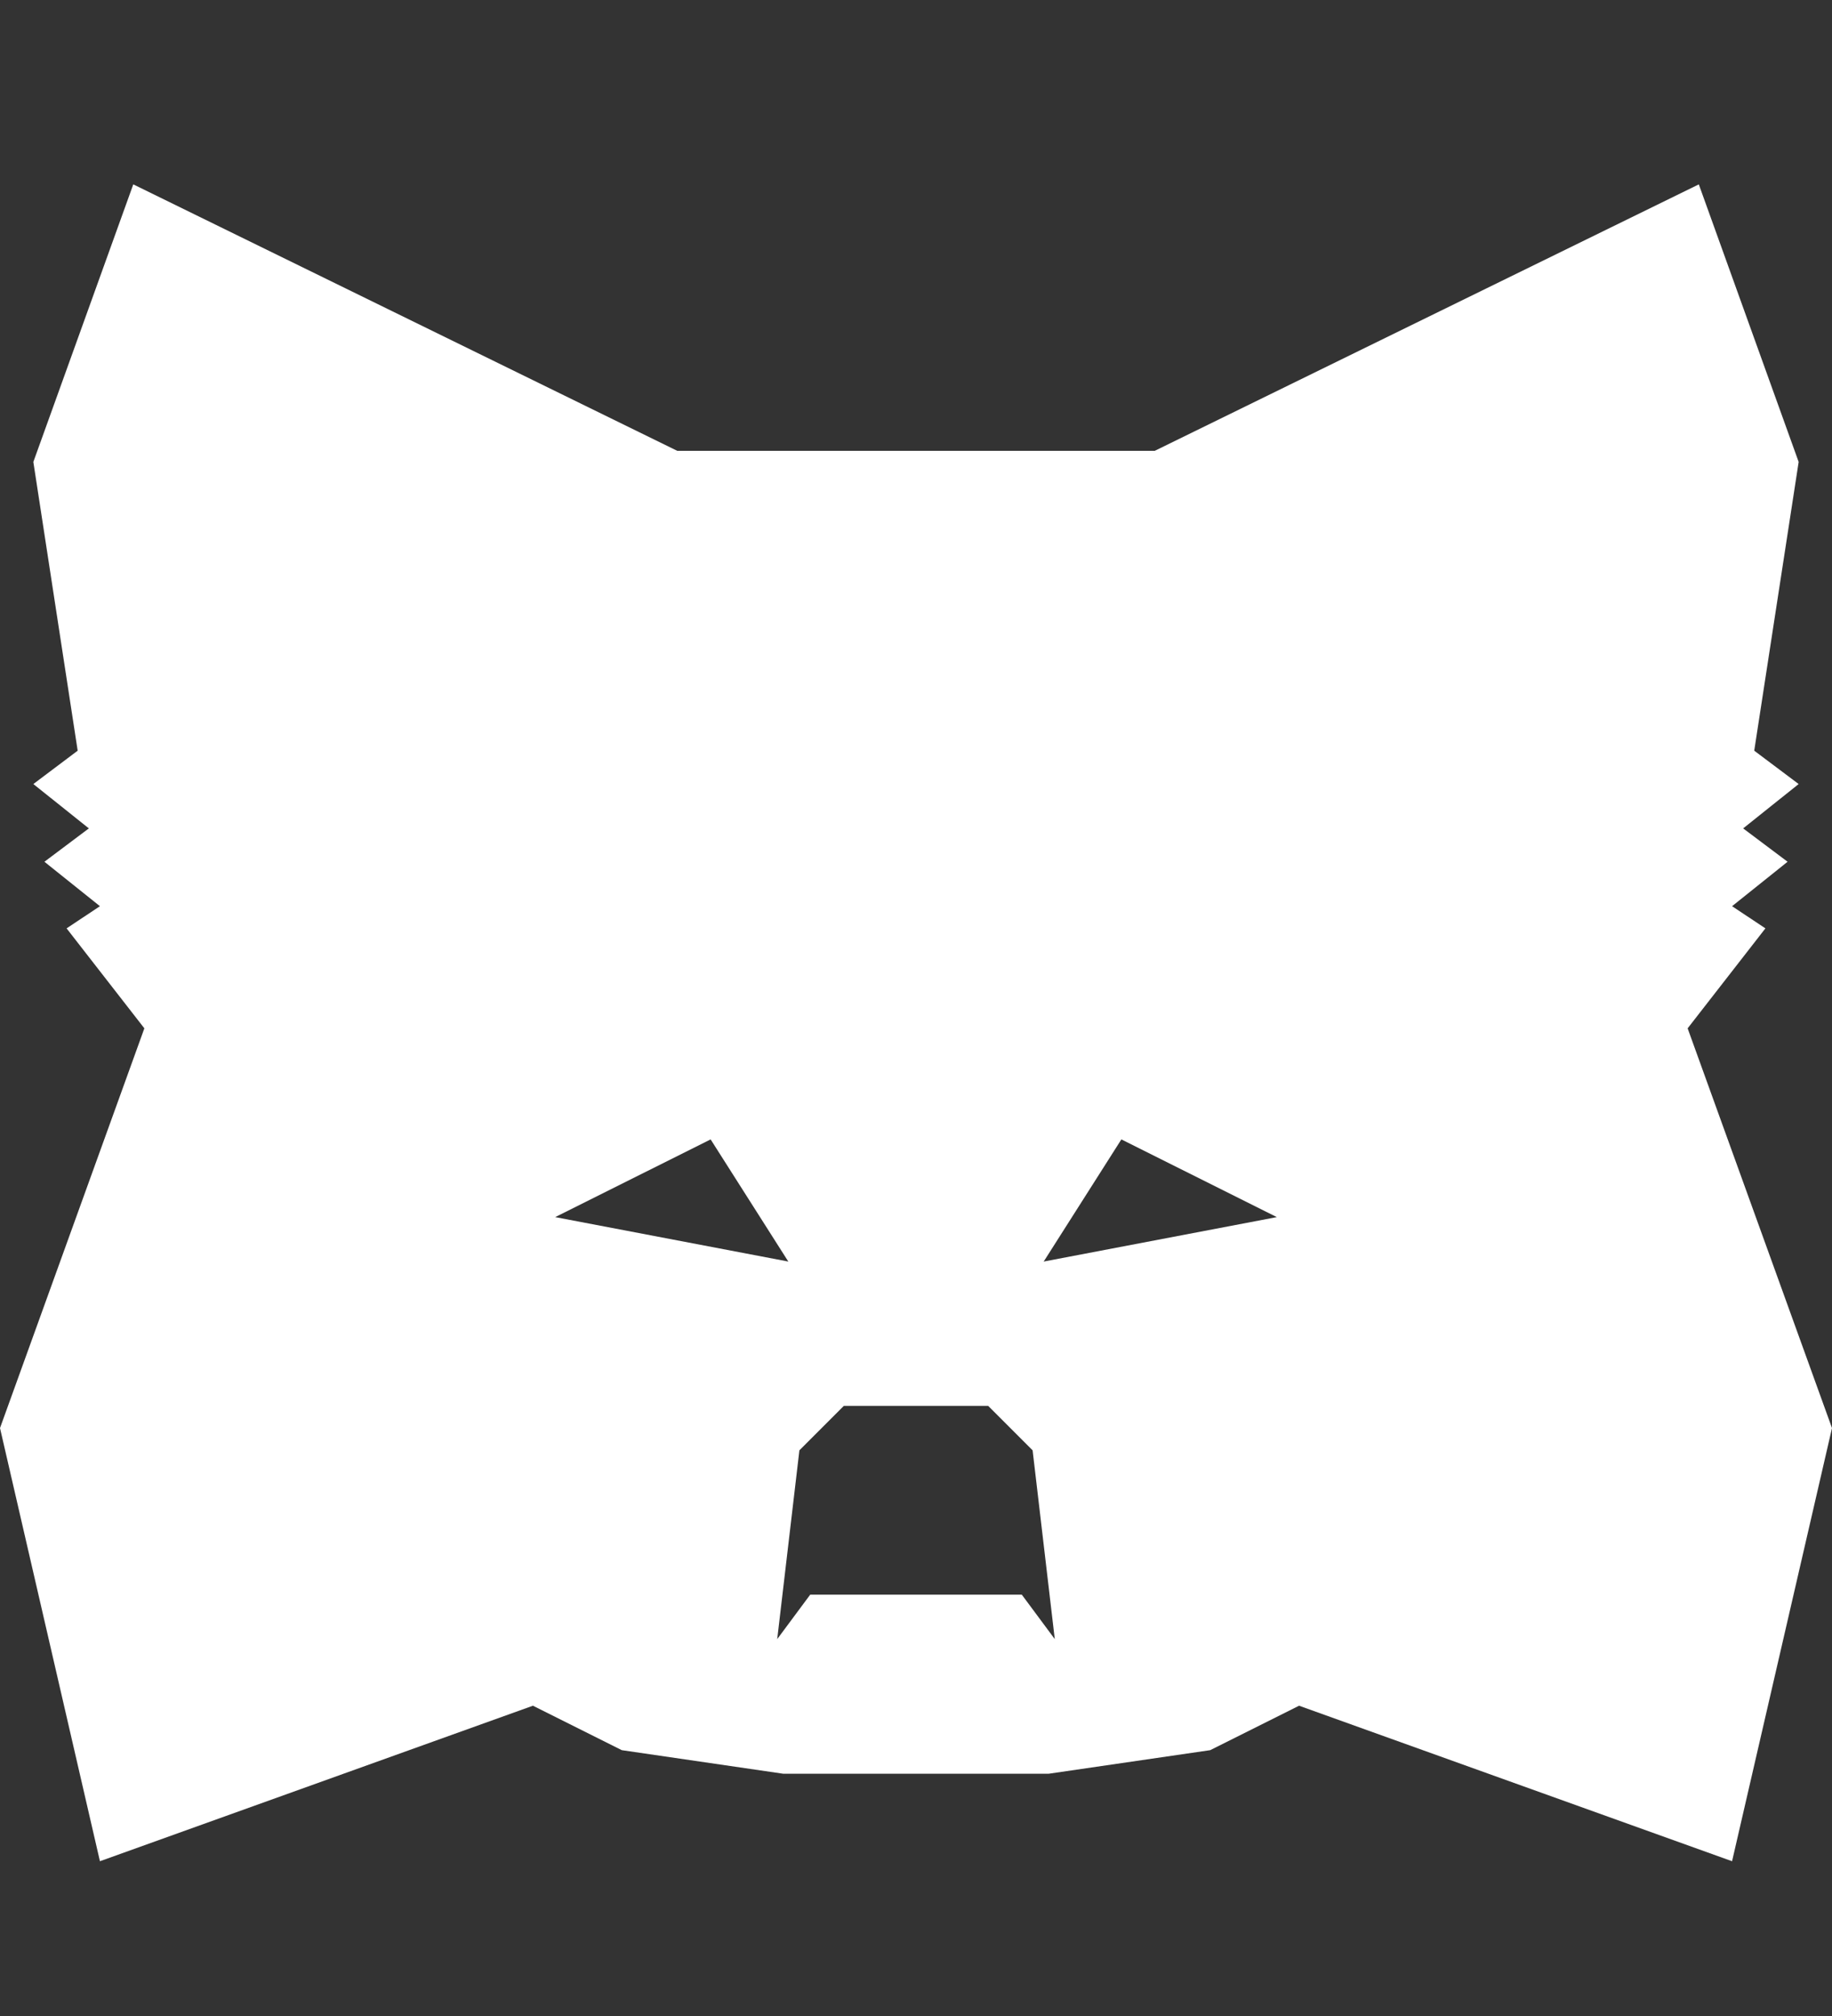 <svg width="100%" height="100%" viewBox="0 0 20 22" fill="none" xmlns="http://www.w3.org/2000/svg">
    <rect x="0" y="0" width="20" height="22" fill="#333333" stroke="none"/>
    <path fill-rule="evenodd" clip-rule="evenodd"
          d="M12.606 4.92H9.939H7.394L1.455 2.012L0.364 5.041L0.848 8.192L0.364 8.556L0.97 9.04L0.485 9.404L1.091 9.889L0.727 10.131L1.576 11.222L0 15.584L1.091 20.311L5.818 18.614L6.788 19.099L8.549 19.356H9.939H11.45L13.212 19.099L14.182 18.614L18.909 20.311L20 15.584L18.424 11.222L19.273 10.131L18.909 9.889L19.515 9.404L19.03 9.04L19.636 8.556L19.151 8.192L19.636 5.041L18.546 2.012L12.606 4.92ZM8.845 17.402H9.697H11.155L11.515 17.887L11.273 15.827L10.788 15.342H9.697H9.212L8.727 15.827L8.485 17.887L8.845 17.402ZM7.758 12.434L8.606 13.767L6.061 13.282L7.758 12.434ZM11.394 13.767L12.242 12.434L13.939 13.282L11.394 13.767Z"
          fill="white"/>
</svg>
